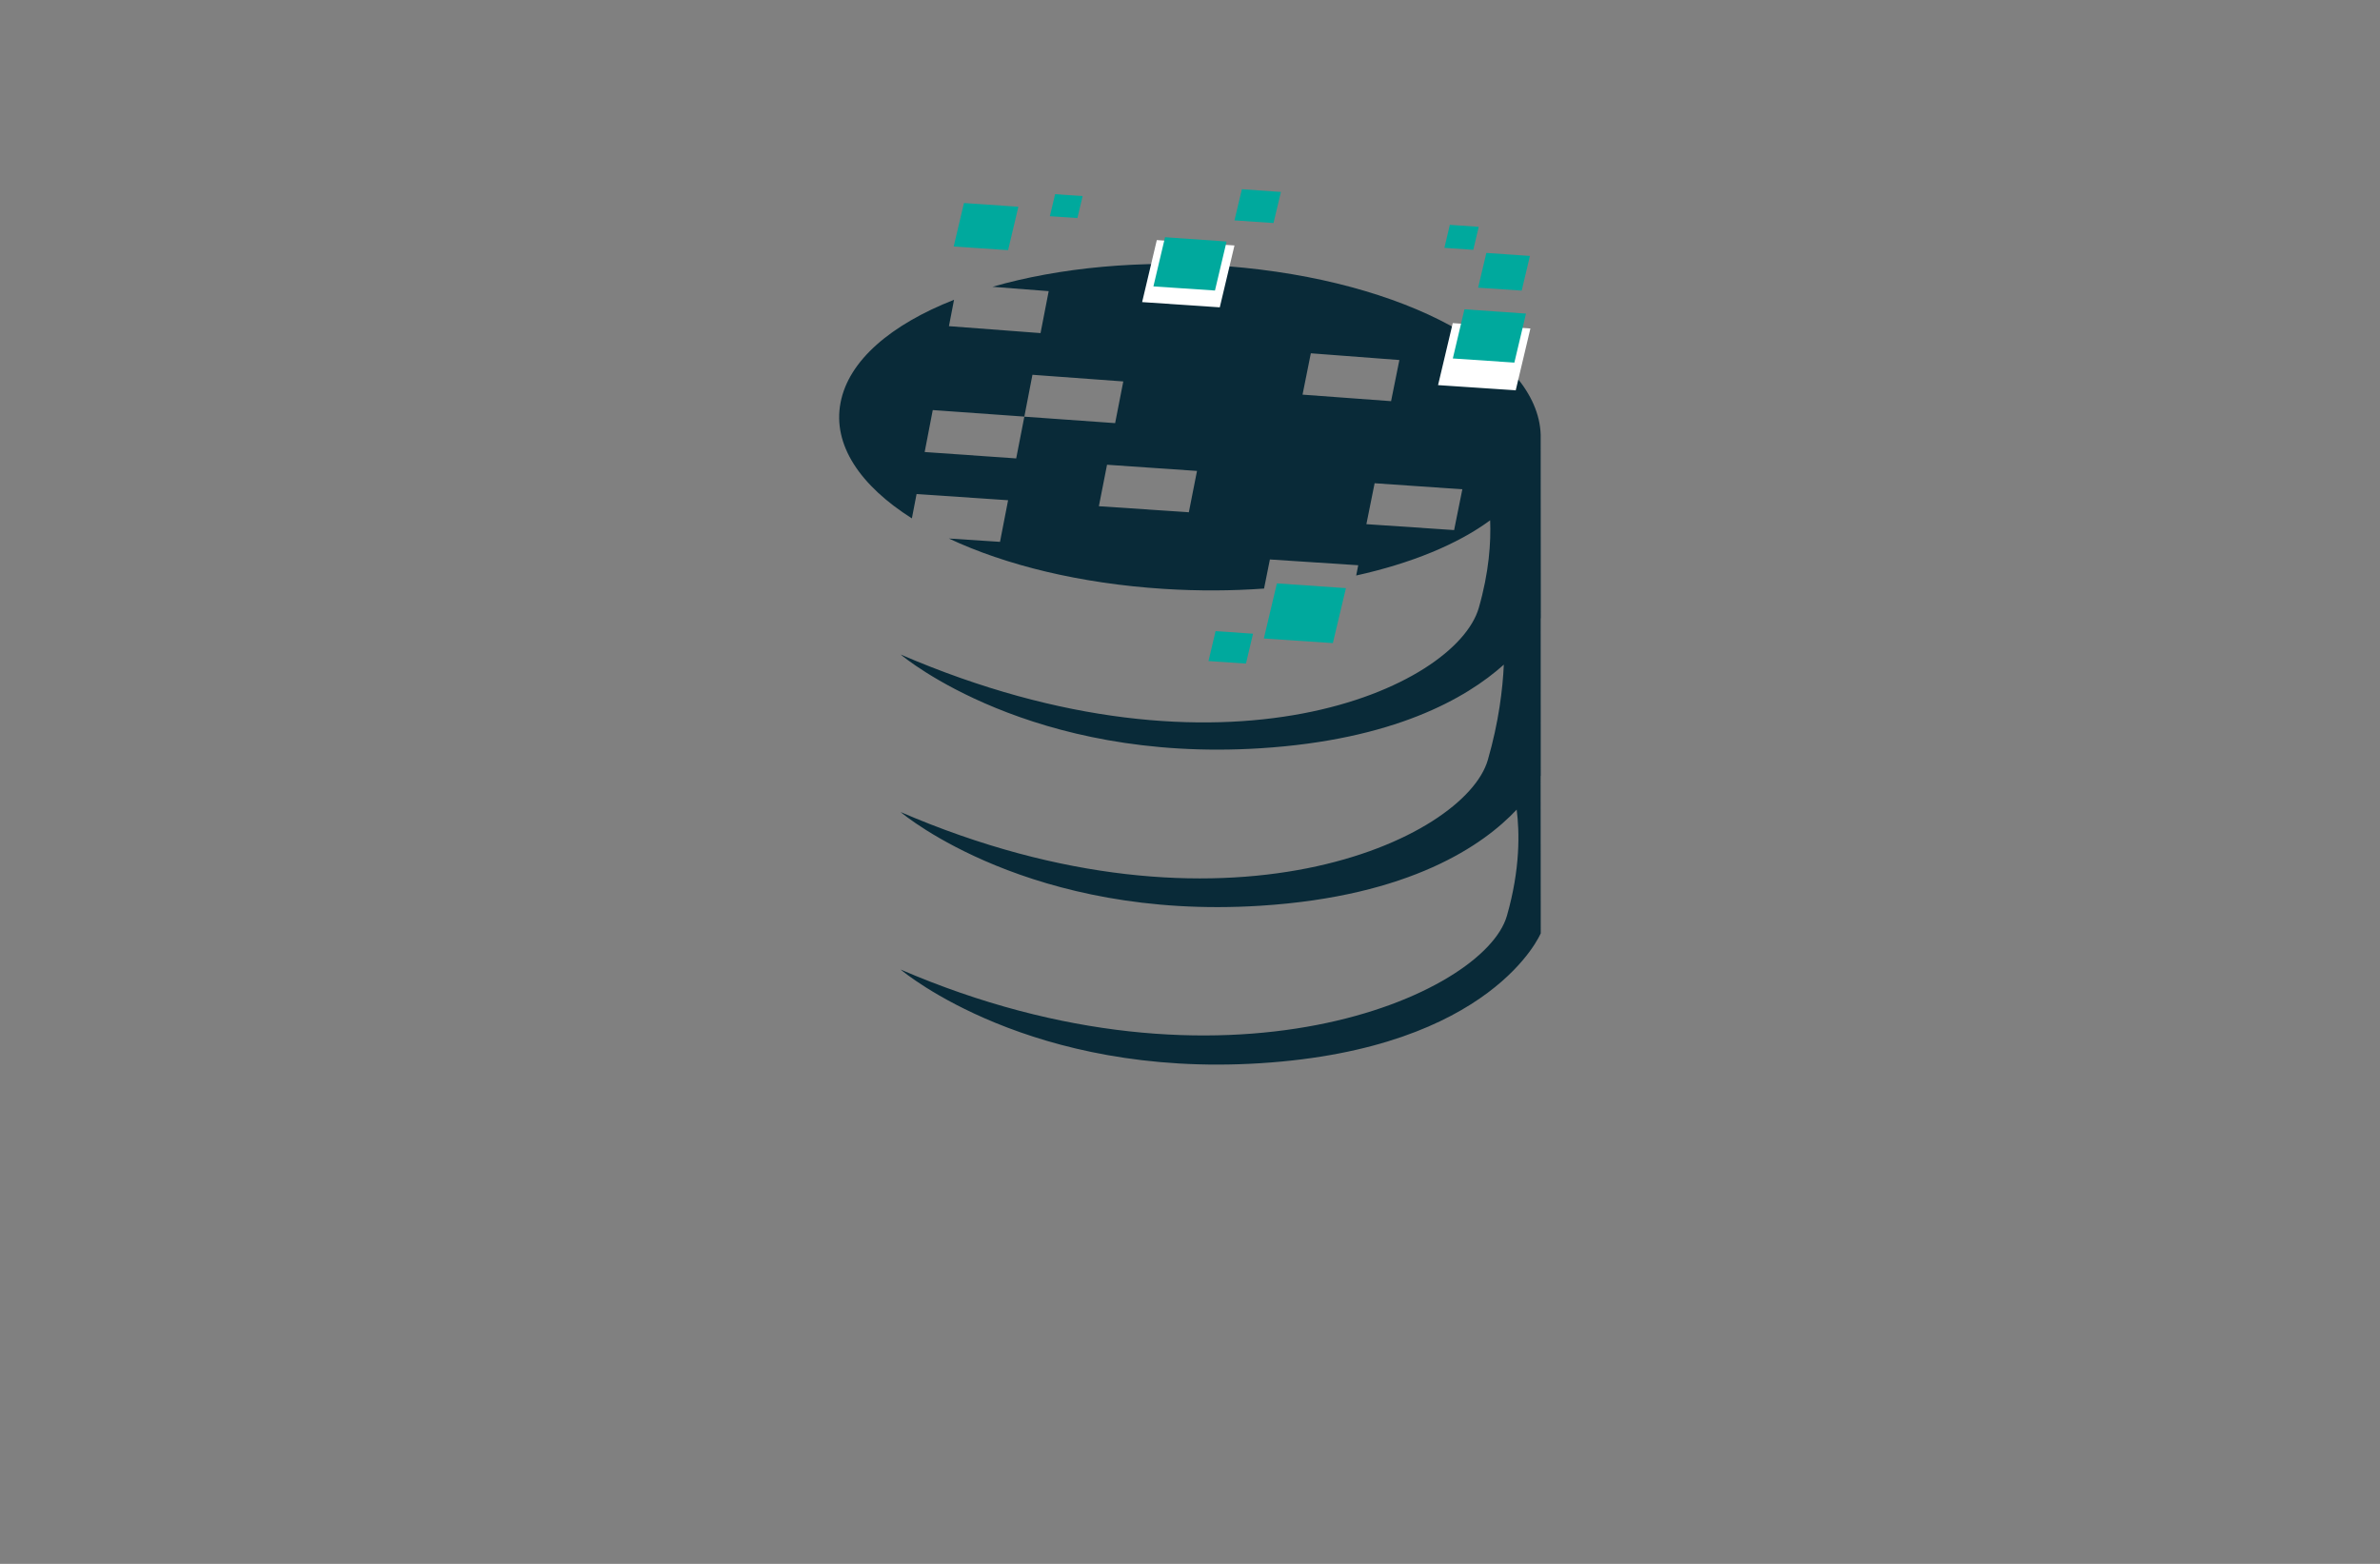 <?xml version="1.0" encoding="utf-8"?>
<!-- Generator: Adobe Illustrator 27.8.1, SVG Export Plug-In . SVG Version: 6.00 Build 0)  -->
<svg version="1.1" id="Layer_1" xmlns="http://www.w3.org/2000/svg" xmlns:xlink="http://www.w3.org/1999/xlink" x="0px" y="0px"
	 viewBox="0 0 350 230" style="enable-background:new 0 0 350 230;" xml:space="preserve">
<rect x="0" y="0" width="350" height="230" fill="#808080" stroke="none"/>
<style type="text/css">
	.st0{fill:#F8FFD9;}
	.st1{fill:#FEFFE6;}
	.st2{fill:#CFF7F9;}
	.st3{fill:#E5E3CA;}
	.st4{fill:#FAFFD7;}
	.st5{fill:#FFF4EB;}
	.st6{fill:#FFFAD9;}
	.st7{fill:#D9FFF8;}
	.st8{fill:#FFEED9;}
	.st9{fill:#B9E1EA;}
	.st10{fill:#D9FFDA;}
	.st11{fill:#E0FFD9;}
	.st12{fill:#004A63;}
	.st13{fill:#C2F9D9;}
	.st14{fill:#FFF4D9;}
	.st15{fill:#D7F6FF;}
	.st16{fill:#EAF4B5;}
	.st17{fill:#013586;}
	.st18{fill:#005868;}
	.st19{fill:#FF0087;}
	.st20{fill:#002F44;}
	.st21{fill:#FC9500;}
	.st22{fill:#003144;}
	.st23{fill:#00AAFF;}
	.st24{fill:#00FFE6;}
	.st25{fill:#F46CFF;}
	.st26{fill:#0043FF;}
	.st27{fill:#977D00;}
	.st28{fill-rule:evenodd;clip-rule:evenodd;fill:#5BB200;}
	.st29{fill-rule:evenodd;clip-rule:evenodd;fill:#747C04;}
	.st30{fill:#735500;}
	.st31{fill:#4D0600;}
	.st32{fill-rule:evenodd;clip-rule:evenodd;fill:#FF0074;}
	.st33{fill-rule:evenodd;clip-rule:evenodd;fill:#004972;}
	.st34{fill:#FFDB43;}
	.st35{fill:#34A853;}
	.st36{fill:#4285F4;}
	.st37{fill-rule:evenodd;clip-rule:evenodd;fill:#C2C700;}
	.st38{fill-rule:evenodd;clip-rule:evenodd;fill:#FF0062;}
	.st39{fill-rule:evenodd;clip-rule:evenodd;fill:#C44600;}
	.st40{fill:#02D3BE;}
	.st41{fill:#D3B900;}
	.st42{fill:#0055FF;}
	.st43{fill:#D17315;}
	.st44{fill:#9E580B;}
	.st45{fill:url(#SVGID_1_);}
	.st46{fill:#05ADFC;}
	.st47{fill:#F1F9C2;}
	.st48{fill-rule:evenodd;clip-rule:evenodd;fill:#282000;}
	.st49{fill:#414042;}
	.st50{fill:#002E96;}
	.st51{fill:#231F20;}
	.st52{fill:#FFE01A;}
	.st53{fill:#1C87AE;}
	.st54{fill-rule:evenodd;clip-rule:evenodd;fill:#231F20;}
	.st55{fill-rule:evenodd;clip-rule:evenodd;fill:#AE6219;}
	.st56{fill-rule:evenodd;clip-rule:evenodd;fill:#ED1B2D;}
	.st57{fill-rule:evenodd;clip-rule:evenodd;fill:#FFFFFF;}
	.st58{fill:#2581D1;}
	.st59{fill:#1581B7;}
	.st60{fill:#282828;}
	.st61{fill-rule:evenodd;clip-rule:evenodd;fill:#011F4B;}
	.st62{fill-rule:evenodd;clip-rule:evenodd;fill:#005B96;}
	.st63{fill-rule:evenodd;clip-rule:evenodd;fill:#00BFFF;}
	.st64{fill-rule:evenodd;clip-rule:evenodd;fill:#D3DEE4;}
	.st65{fill-rule:evenodd;clip-rule:evenodd;fill:#E3EDF1;}
	.st66{fill:#00235A;}
	.st67{fill:#003076;}
	.st68{fill:#AE6219;}
	.st69{fill:#00BDFF;}
	.st70{display:none;fill:url(#SVGID_00000121276404055143690460000011318867446061238710_);}
	.st71{fill:none;}
	.st72{fill:#011F4B;}
	.st73{fill:#FFFFFF;}
	.st74{fill-rule:evenodd;clip-rule:evenodd;fill:#F39C12;}
	.st75{fill-rule:evenodd;clip-rule:evenodd;fill:#1297E0;}
	.st76{fill-rule:evenodd;clip-rule:evenodd;fill:#CC7C09;}
	.st77{fill-rule:evenodd;clip-rule:evenodd;fill:#19B5FE;}
	.st78{fill:#EA3560;}
	.st79{fill:#C7E7FF;}
	.st80{fill:#002D4F;}
	.st81{fill:#3382D1;}
	.st82{fill:url(#SVGID_00000021822704173404554430000004430693734629407117_);}
	.st83{fill:#009F9A;}
	.st84{fill:#0074BA;}
	.st85{fill-rule:evenodd;clip-rule:evenodd;fill:#01305C;}
	.st86{fill-rule:evenodd;clip-rule:evenodd;fill:#FF0000;}
	.st87{fill:url(#SVGID_00000170956765579970349050000011068724935886219914_);}
	.st88{fill:#01253F;}
	.st89{fill:#0EC6CE;}
	.st90{fill:#F9FAFB;}
	.st91{fill:url(#SVGID_00000057119960121280890920000010889854706199966346_);}
	.st92{fill:#293D7F;}
	.st93{fill:url(#SVGID_00000110440416470739178630000007783620705611440051_);}
	.st94{fill:url(#SVGID_00000004547468370192915990000012804135648430232723_);}
	.st95{fill:url(#SVGID_00000116918194155099424210000005444321198493949322_);}
	.st96{fill:url(#SVGID_00000055674286140053453410000010291343195111675782_);}
	.st97{fill:url(#SVGID_00000022532626591201961620000015473123954791042737_);}
	.st98{fill-rule:evenodd;clip-rule:evenodd;fill:url(#SVGID_00000018936567165560173920000012271935319982575537_);}
	.st99{fill:#00007F;}
	.st100{fill-rule:evenodd;clip-rule:evenodd;fill:#009F9A;}
	.st101{fill-rule:evenodd;clip-rule:evenodd;fill:#004A63;}
	.st102{fill:url(#SVGID_00000181046888599777882070000015123870378460626865_);}
	.st103{opacity:0.33;fill:#FAFF9C;enable-background:new    ;}
	.st104{fill:url(#SVGID_00000084508309068147982710000015996935992835028644_);}
	.st105{opacity:0.2;fill:#00005E;enable-background:new    ;}
	.st106{fill:url(#SVGID_00000132809534138267813180000016635717974903112838_);}
	.st107{fill-rule:evenodd;clip-rule:evenodd;fill:#0074BA;}
	.st108{fill-rule:evenodd;clip-rule:evenodd;fill:url(#SVGID_00000146488801270302806990000015019504730643814589_);}
	.st109{fill:#7FFFB6;}
	.st110{fill:url(#Layer_2_00000106848325623388477410000009881975631954778265_);}
	.st111{fill-rule:evenodd;clip-rule:evenodd;fill:#00ADEE;}
	.st112{fill-rule:evenodd;clip-rule:evenodd;fill:#0094D9;}
	.st113{fill-rule:evenodd;clip-rule:evenodd;fill:#FF6600;}
	.st114{fill-rule:evenodd;clip-rule:evenodd;fill:#03274D;}
	.st115{fill:url(#SVGID_00000143589228915102252940000011579631993900371619_);}
	.st116{fill:#0087FF;}
	.st117{fill:url(#SVGID_00000157310268132433112270000001316151831227917451_);}
	.st118{fill:url(#SVGID_00000173871229902988022460000004272005347615245455_);}
	.st119{fill:#9635EE;}
	.st120{fill:url(#SVGID_00000124120473145029121420000007476423359471575207_);}
	.st121{fill:url(#SVGID_00000138561136898346787440000000149428694546033070_);}
	.st122{fill:#F7FAFB;}
	.st123{fill:url(#SVGID_00000152965693138700965630000005832163194609530009_);}
	.st124{fill:url(#SVGID_00000066518002709027461330000016973416460265827004_);}
	.st125{fill:#1B75FF;}
	.st126{fill:#0147B2;}
	.st127{fill:url(#SVGID_00000021113169822071392130000004935634882582871425_);}
	.st128{fill:url(#SVGID_00000143611303549787698130000014785824725650629554_);}
	.st129{fill:#092A38;}
	.st130{fill:#00A99D;}
	.st131{fill:url(#SVGID_00000035517565191921996020000012070153647063292833_);}
	.st132{fill:url(#SVGID_00000089572583469154333730000001944058895645710482_);}
	.st133{fill:url(#SVGID_00000038409213913072506330000011453535856372856988_);}
	.st134{fill:url(#SVGID_00000063628664113637108790000003801981104452914093_);}
	.st135{fill:url(#SVGID_00000114781418687433638590000017078076922555330449_);}
	.st136{fill-rule:evenodd;clip-rule:evenodd;fill:#C1C2C4;}
</style>
<g>
	<path class="st129" d="M226.57,90.94c0.02-0.02,0.02-0.02,0.02-0.02l-0.02-26.07c0,0,0-0.01,0-0.02V63.9
		c-0.41-11.88-19.82-22.67-46.04-24.74c-12.68-1-24.78,0.2-34.58,3.02l8.27,0.64l-1.2,6.17l-13.47-1.02l0.75-3.88
		c-9.26,3.64-15.51,8.92-16.69,15.14c-1.19,6.2,2.88,12.19,10.49,17.01l0.69-3.58l13.46,0.91l-1.19,6.12l-7.52-0.49
		c8.34,3.92,19.33,6.63,31.64,7.41c5.06,0.32,9.99,0.29,14.71-0.05l0.86-4.28l12.99,0.85l-0.3,1.51c8.08-1.79,14.91-4.59,19.7-8.12
		c0.13,3.25-0.16,7.63-1.67,12.88c-3.37,11.7-37.33,27.43-85.02,6.86c0.54,0.46,19.15,15.91,52.87,13.79
		c19.59-1.23,30.28-7.32,35.83-12.3c-0.16,3.57-0.74,8.43-2.35,14.01c-3.36,11.71-38.66,28.23-86.36,7.67
		c0.54,0.46,19.15,15.9,52.87,13.78c22.1-1.39,32.88-8.96,37.73-14.14c0.42,3.28,0.55,8.7-1.44,15.63
		c-3.36,11.7-41.46,28.45-89.16,7.89c0.54,0.46,19.15,15.91,52.87,13.78c34.22-2.15,41.27-19.11,41.27-19.11l-0.02-23.13
		c0.02-0.02,0.02-0.02,0.02-0.02L226.57,90.94z M149.44,67.42l-13.46-0.94l1.19-6.17l13.47,0.96l1.19-6.15l13.36,0.98l-1.2,6.13
		l-13.35-0.95L149.44,67.42z M174.83,75.34l-13.23-0.89l1.2-6.1l13.23,0.91L174.83,75.34z M191.55,58.04l1.22-6.08l13.02,0.99
		L204.57,59L191.55,58.04z M213.84,77.96l-12.9-0.87l1.21-6.02l12.9,0.89L213.84,77.96z"/>
	<path class="st73" d="M170.12,35.31l11.42,0.79l-2.16,9.1l-11.42-0.77L170.12,35.31z M211.48,56.64l11.42,0.77l2.16-9.1
		l-11.42-0.79L211.48,56.64z"/>
	<path class="st130" d="M187.78,85.8l10.15,0.7l-1.92,8.08l-10.15-0.68L187.78,85.8z M140.25,36.25l8,0.54l1.51-6.38l-8-0.55
		L140.25,36.25z M154.39,31.8l4.05,0.27l0.77-3.23l-4.05-0.28L154.39,31.8z M177.72,97.22l5.51,0.37l1.04-4.39l-5.51-0.38
		L177.72,97.22z M169.62,42.12l9.05,0.61l1.71-7.21l-9.05-0.63L169.62,42.12z M213.65,52.72l9.05,0.61l1.71-7.21l-9.05-0.63
		L213.65,52.72z M181.54,32.41l5.74,0.39l1.09-4.57l-5.74-0.4L181.54,32.41z M217.37,42.31l6.41,0.43l1.21-5.1l-6.41-0.44
		L217.37,42.31z M212.41,36.45l4.25,0.29l0.8-3.38l-4.25-0.29L212.41,36.45z"/>
</g>
</svg>
